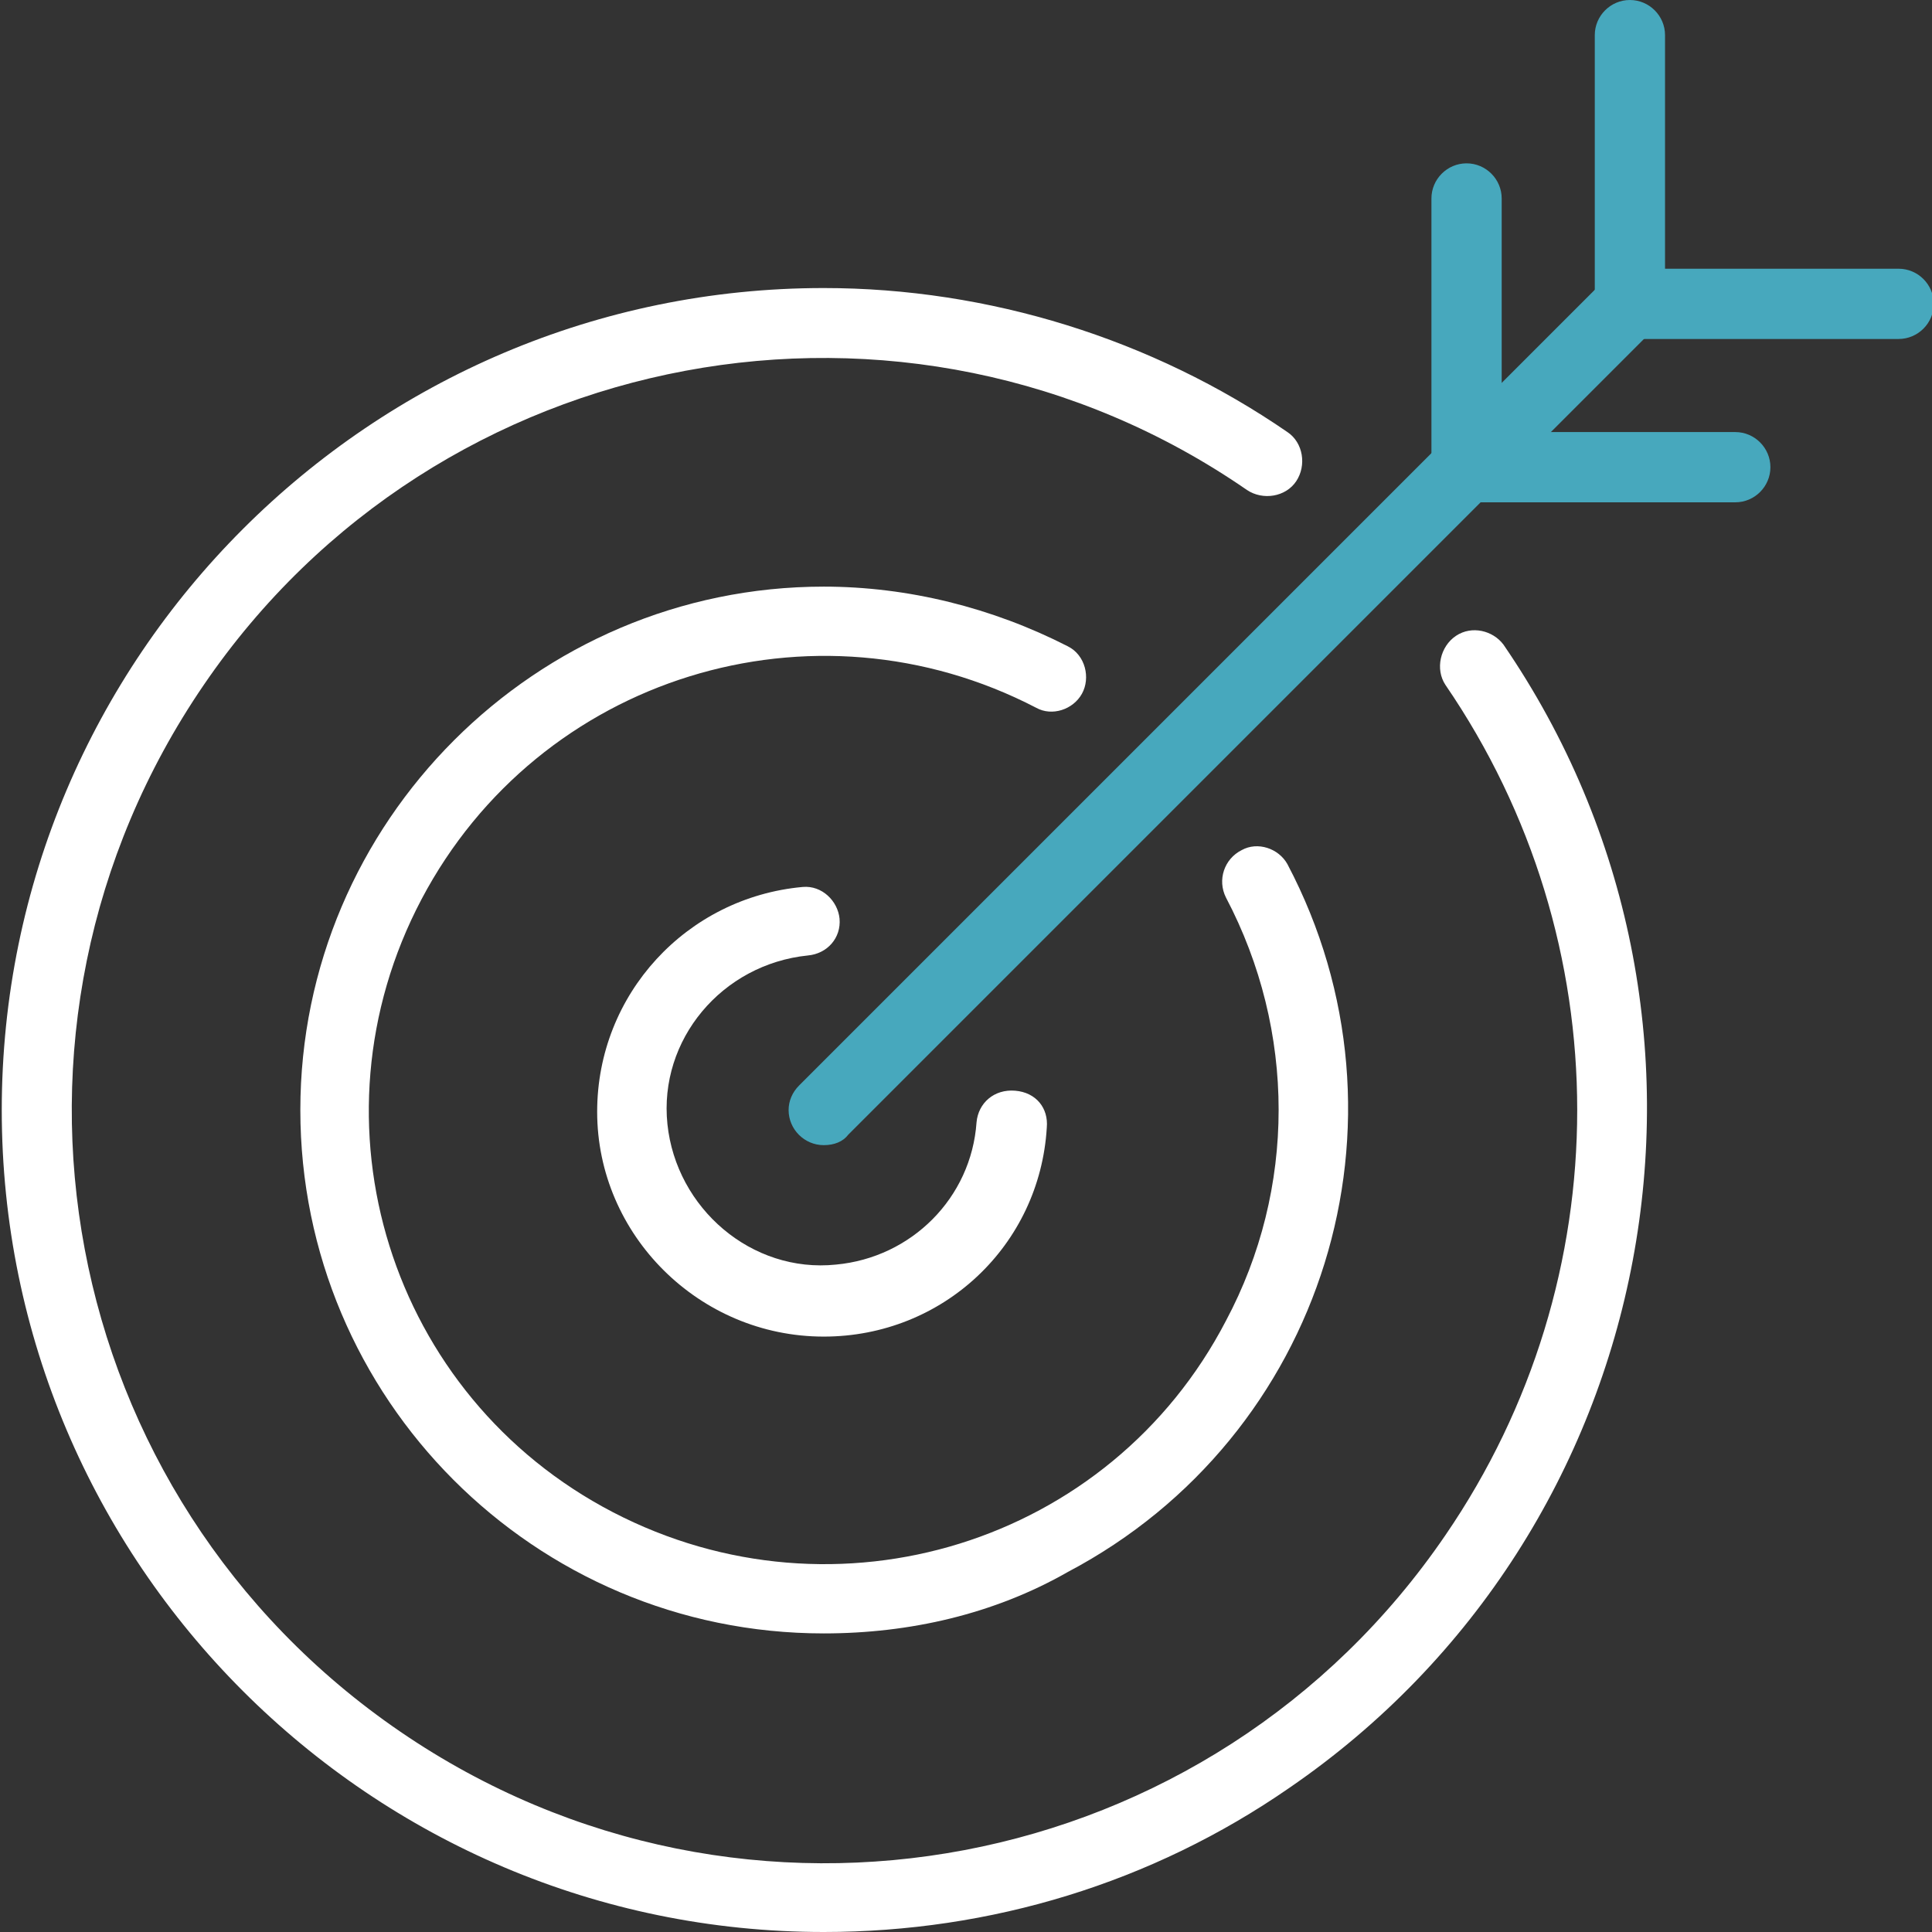 <?xml version="1.0" encoding="utf-8"?>
<!-- Generator: Adobe Illustrator 28.1.0, SVG Export Plug-In . SVG Version: 6.00 Build 0)  -->
<svg version="1.1" id="Layer_1" xmlns="http://www.w3.org/2000/svg" xmlns:xlink="http://www.w3.org/1999/xlink" x="0px" y="0px"
	 viewBox="0 0 110 110" style="enable-background:new 0 0 110 110;" xml:space="preserve">
<rect x="0" y="0" width="110" height="110" fill="#333333" stroke="none"/>
<style type="text/css">
	.st0{fill:#47A8BD;}
	.st1{fill:#FFFFFF;}
</style>
<g>
	<g>
		<g id="Group_14959">
			<path id="Path_49285" class="st0" d="M46.9,65.2c-1.1,0-2-0.9-2-2c0-0.5,0.2-1,0.6-1.4l45.8-45.8c0.8-0.8,2.1-0.7,2.8,0.1
				c0.7,0.8,0.7,2,0,2.7L48.3,64.6C48,65,47.5,65.2,46.9,65.2"/>
			<path id="Path_49286" class="st1" d="M46.9,110C21.1,110,0.1,89,0.1,63.2s21-46.8,46.8-46.8c9.4,0,18.7,2.9,26.4,8.2
				c0.9,0.6,1.1,1.9,0.5,2.8s-1.9,1.1-2.8,0.5C51.6,14.5,24.9,19.5,11.6,39C-1.8,58.6,3.2,85.2,22.8,98.6s46.2,8.3,59.5-11.2
				c10-14.6,10-33.8,0-48.4c-0.6-0.9-0.3-2.2,0.6-2.8c0.9-0.6,2.1-0.3,2.7,0.5c14.6,21.3,9.1,50.5-12.2,65.1
				C65.6,107.2,56.4,110,46.9,110"/>
			<path id="Path_49287" class="st1" d="M46.9,93c-16.5,0-29.8-13.4-29.8-29.8s13.4-29.8,29.8-29.8c4.8,0,9.6,1.2,13.9,3.4
				c1,0.5,1.3,1.8,0.8,2.7c-0.5,0.9-1.7,1.3-2.6,0.8C46.3,33.7,30.7,38.5,24,51.2s-1.8,28.3,10.9,34.9s28.3,1.8,34.9-10.9
				c4-7.5,4-16.5,0-24.1c-0.5-1-0.1-2.2,0.9-2.7c0.9-0.5,2.1-0.1,2.6,0.8c7.7,14.6,2.1,32.6-12.5,40.3C56.6,91.9,51.8,93,46.9,93"/>
			<path id="Path_49288" class="st1" d="M46.9,76.1c-7.1,0-12.9-5.8-12.9-12.8c0-6.7,5.1-12.2,11.7-12.8c1.1-0.1,2,0.8,2.1,1.8
				c0.1,1.1-0.7,2-1.8,2.1c-4.9,0.5-8.5,4.8-8,9.6s4.8,8.5,9.6,8c4.3-0.4,7.7-3.8,8-8.1c0.1-1.1,1-1.9,2.2-1.8s1.9,1,1.8,2.1l0,0
				C59.2,70.9,53.7,76.1,46.9,76.1"/>
			<path id="Path_49289" class="st0" d="M92.8,19.3c-1.1,0-2-0.9-2-2l0,0V2c0-1.1,0.9-2,2-2s2,0.9,2,2v15.3
				C94.8,18.4,93.9,19.3,92.8,19.3L92.8,19.3"/>
			<path id="Path_49290" class="st0" d="M83.5,28.6c-1.1,0-2-0.9-2-2l0,0V11.3c0-1.1,0.9-2,2-2s2,0.9,2,2v15.3
				C85.5,27.7,84.6,28.6,83.5,28.6L83.5,28.6"/>
			<path id="Path_49291" class="st0" d="M108.1,19.3H92.8c-1.1,0-2-0.9-2-2s0.9-2,2-2h15.3c1.1,0,2,0.9,2,2S109.2,19.3,108.1,19.3"
				/>
			<path id="Path_49292" class="st0" d="M98.8,28.6H83.5c-1.1,0-2-0.9-2-2s0.9-2,2-2h15.3c1.1,0,2,0.9,2,2S99.9,28.6,98.8,28.6
				L98.8,28.6"/>
		</g>
	</g>
</g>
</svg>
